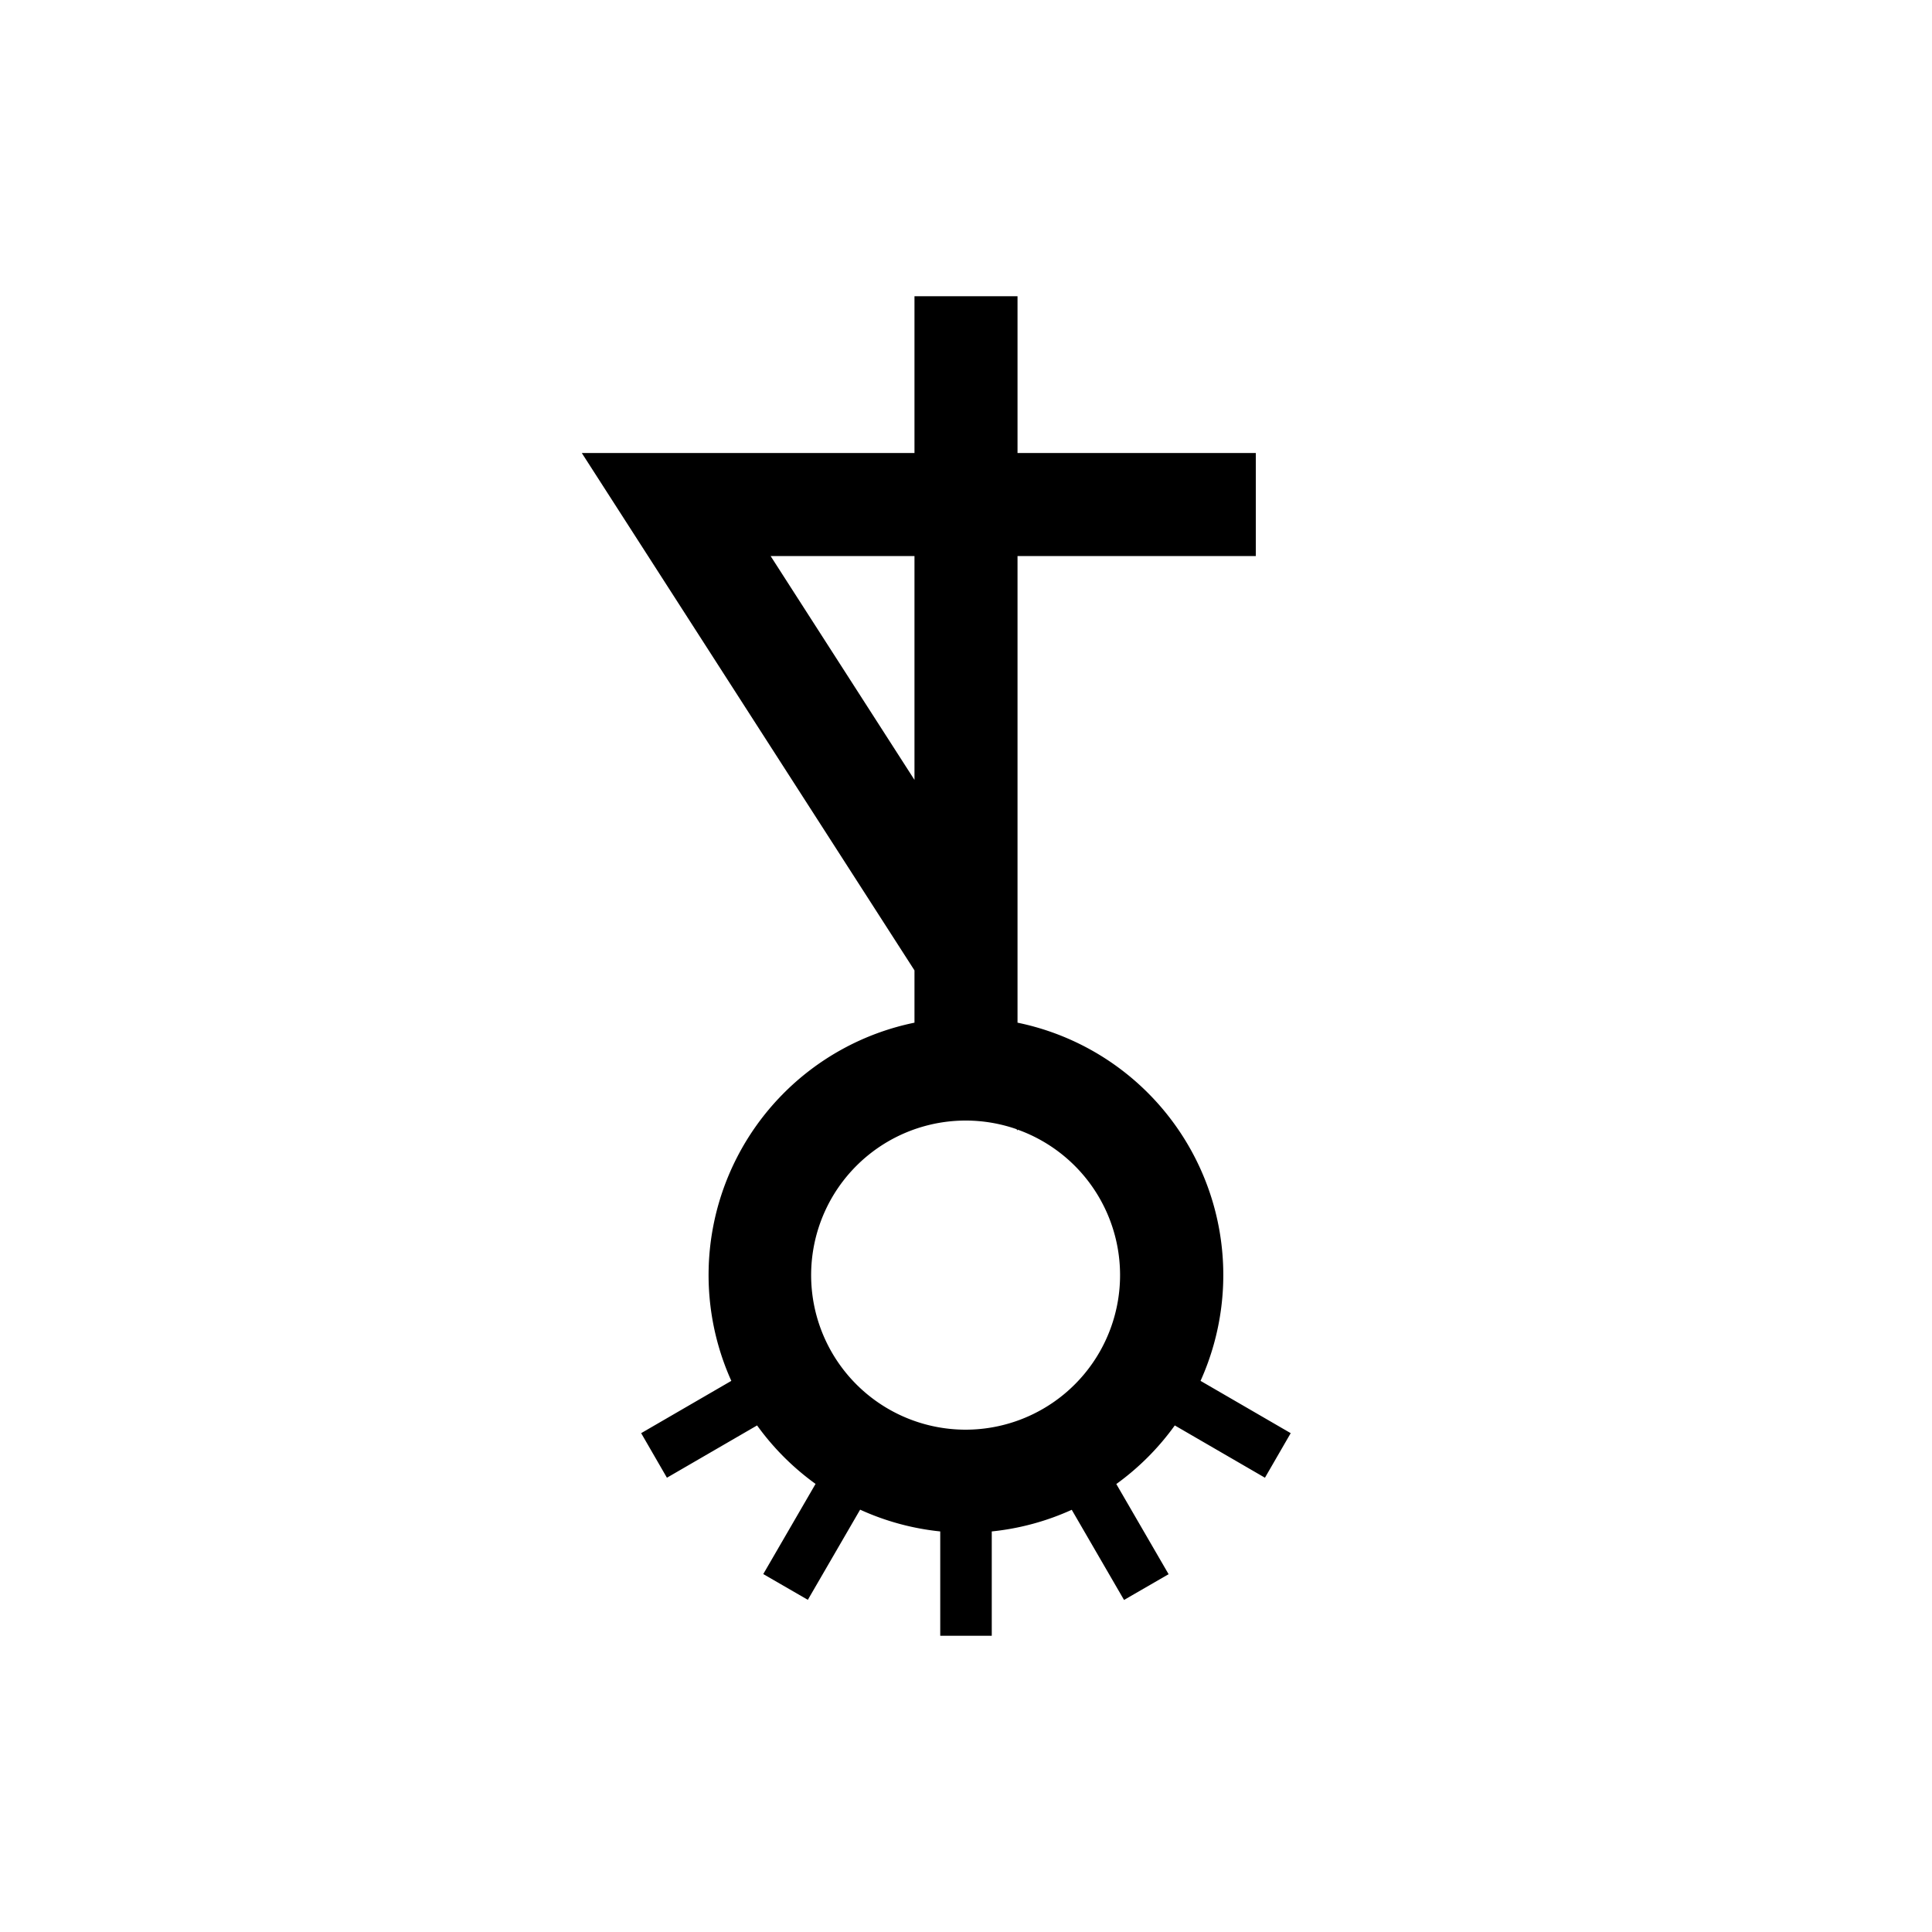 <svg id="Symbols" xmlns="http://www.w3.org/2000/svg" viewBox="0 0 150 150"><title>XII-thehangedman-bold</title><path d="M91.21,110.67l7,4.06,2-3.46-7-4.06A20,20,0,0,0,79,79.4V43.17H97.5v-8H79V23H71V35.17H45.17L71,75.34V79.4a20,20,0,0,0-14.22,27.81l-7,4.06,2,3.46,7-4.06a20,20,0,0,0,4.54,4.54l-4.06,7,3.46,2,4.06-7A19.89,19.89,0,0,0,73,118.9V127h4v-8.1a19.89,19.89,0,0,0,6.21-1.68l4.06,7,3.46-2-4.06-7A20,20,0,0,0,91.21,110.67ZM59.83,43.17H71V60.55ZM75,111a12,12,0,1,1,3.93-23.33l.07.12V87.7A12,12,0,0,1,75,111Z"/></svg>